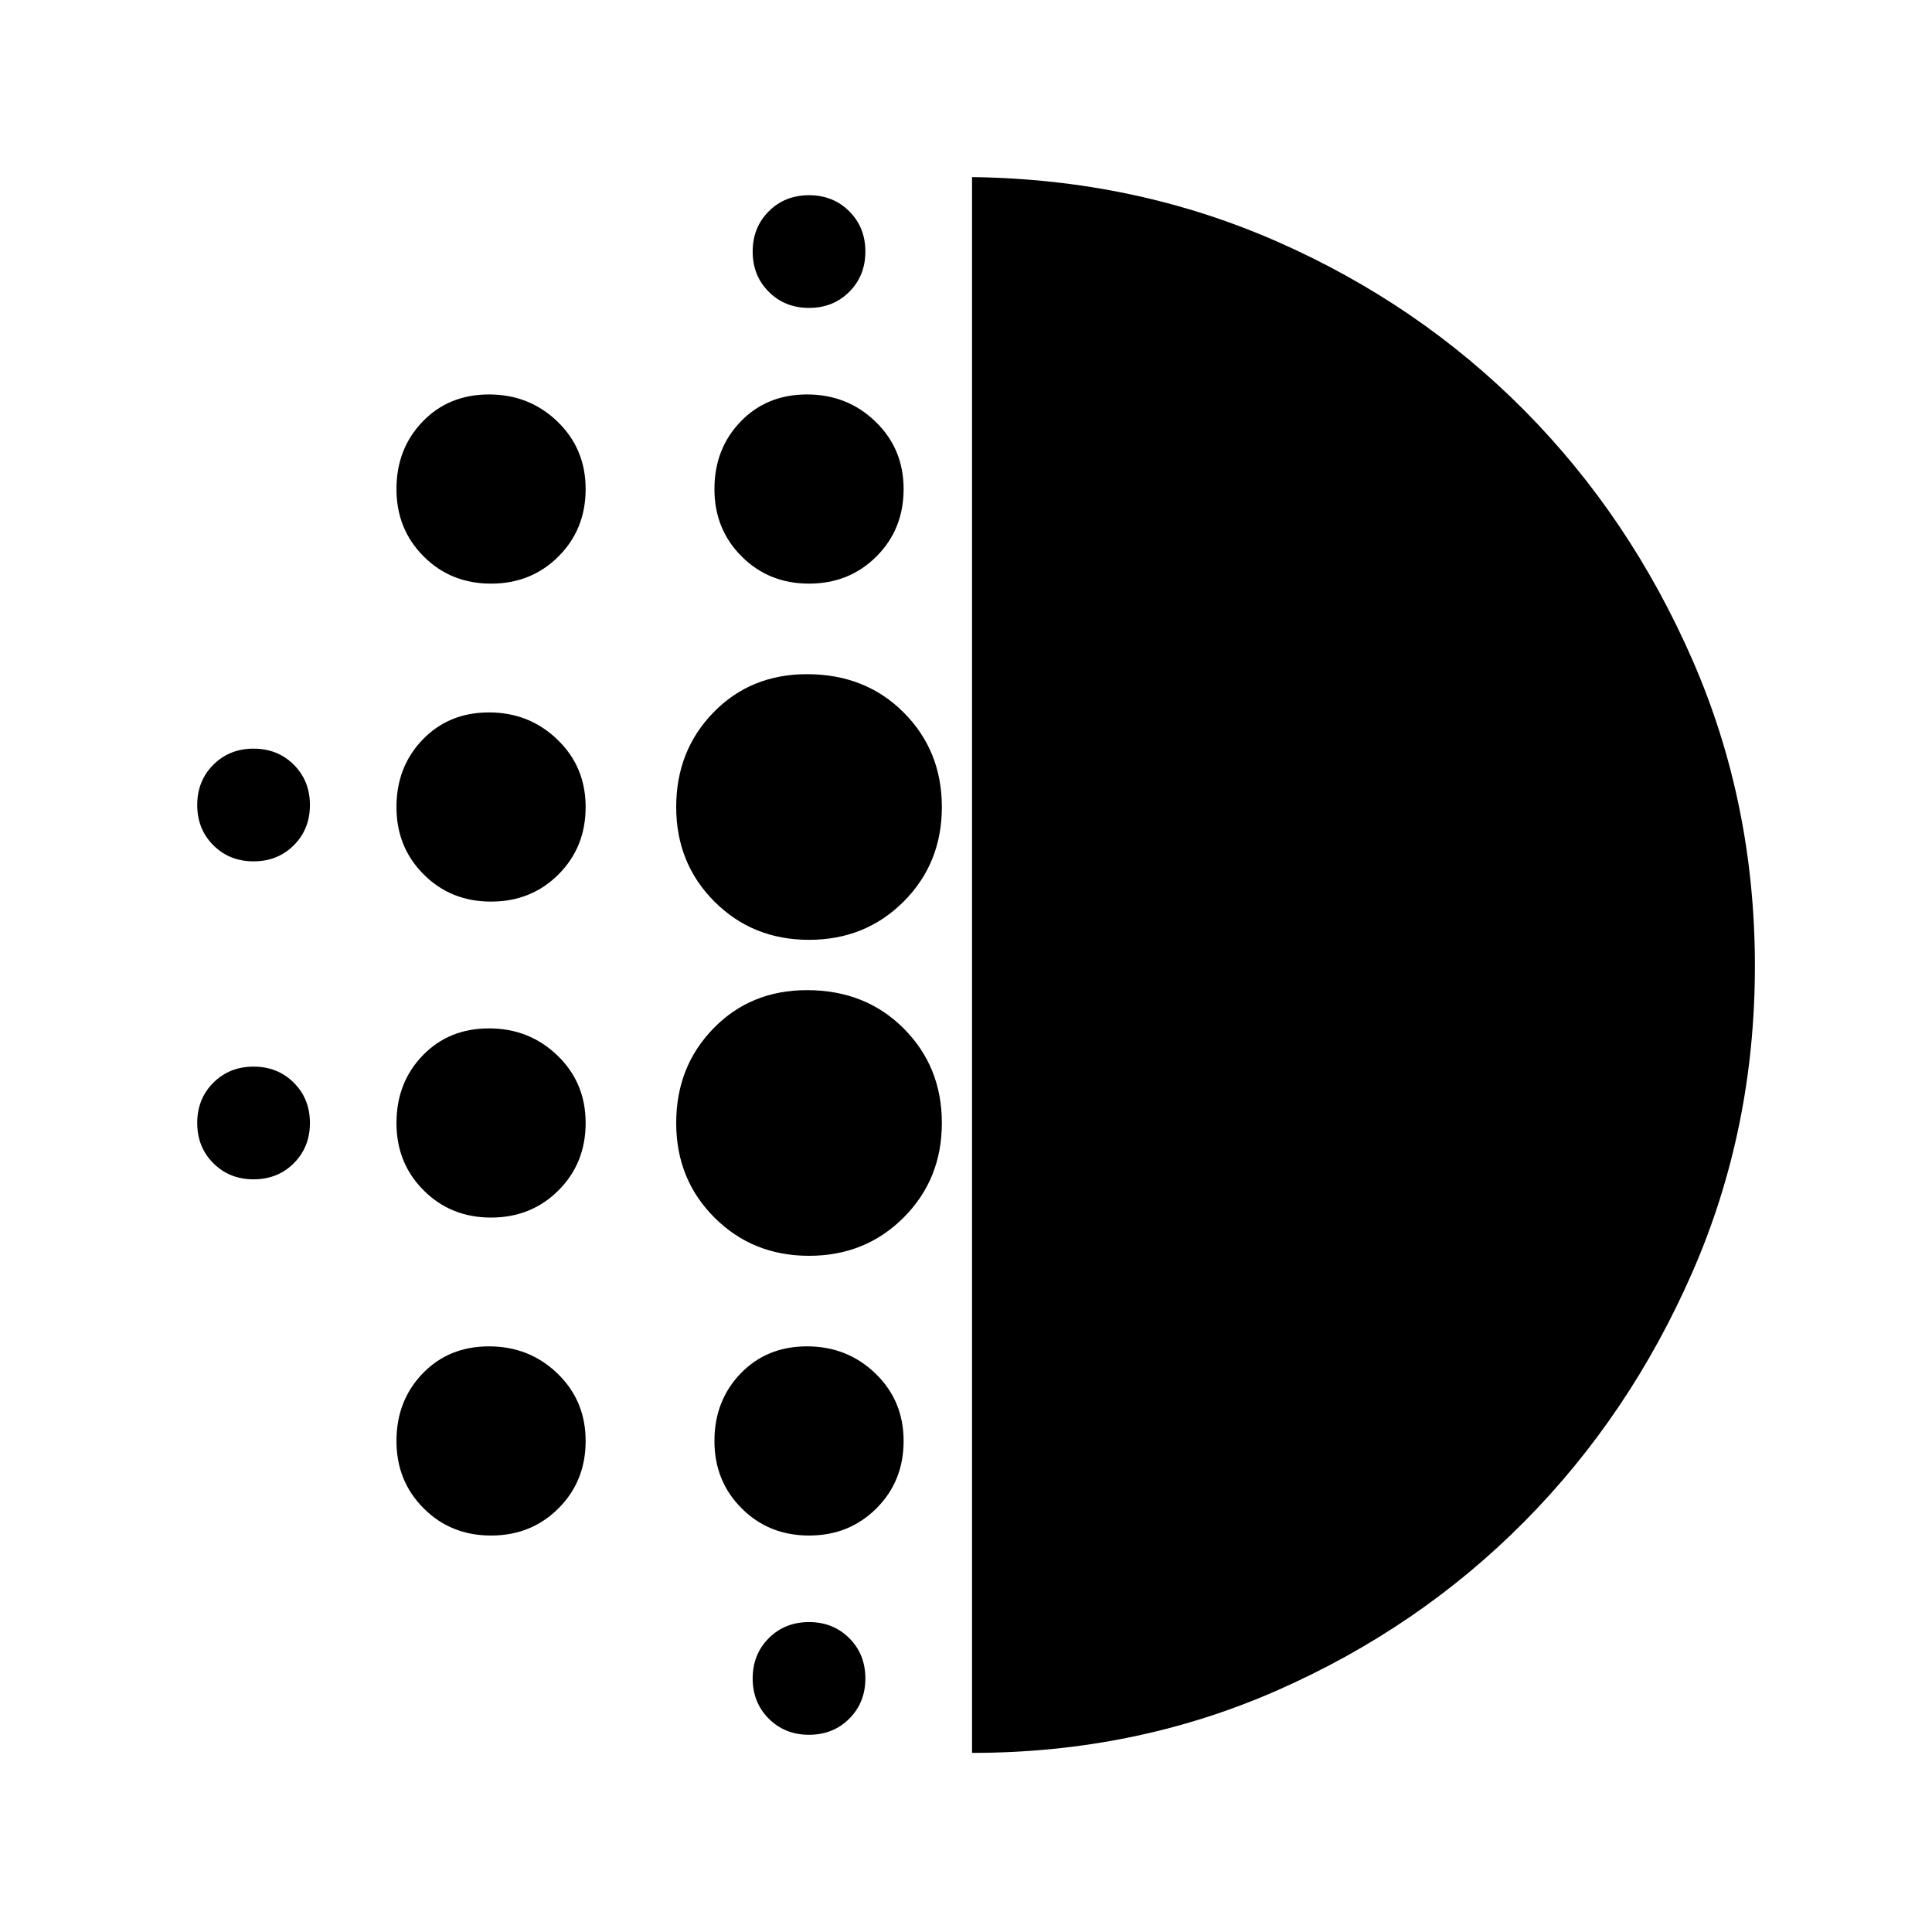 <svg xmlns="http://www.w3.org/2000/svg" height="24" width="24"><path d="M6.1 15.125q-.5 0-.837-.338-.338-.337-.338-.837 0-.5.325-.838.325-.337.825-.337.5 0 .85.337.35.338.35.838 0 .5-.337.837-.338.338-.838.338Zm0 3.95q-.5 0-.837-.338-.338-.337-.338-.837 0-.5.325-.838.325-.337.825-.337.5 0 .85.337.35.338.35.838 0 .5-.337.837-.338.338-.838.338Zm0-7.875q-.5 0-.837-.338-.338-.337-.338-.837 0-.5.325-.837.325-.338.825-.338.5 0 .85.338.35.337.35.837 0 .5-.337.837-.338.338-.838.338Zm-2.95-.5q-.3 0-.5-.2t-.2-.5q0-.3.2-.5t.5-.2q.3 0 .5.2t.2.5q0 .3-.2.5t-.5.2ZM6.1 7.25q-.5 0-.837-.338-.338-.337-.338-.837 0-.5.325-.838.325-.337.825-.337.5 0 .85.337.35.338.35.838 0 .5-.337.837-.338.338-.838.338Zm-2.95 7.4q-.3 0-.5-.2t-.2-.5q0-.3.2-.5t.5-.2q.3 0 .5.2t.2.5q0 .3-.2.5t-.5.2Zm6.9 6.9q-.3 0-.5-.2t-.2-.5q0-.3.2-.5t.5-.2q.3 0 .5.2t.2.5q0 .3-.2.5t-.5.2Zm0-17.725q-.3 0-.5-.2t-.2-.5q0-.3.2-.5t.5-.2q.3 0 .5.2t.2.5q0 .3-.2.5t-.5.2Zm0 3.425q-.5 0-.837-.338-.338-.337-.338-.837 0-.5.325-.838.325-.337.825-.337.5 0 .85.337.35.338.35.838 0 .5-.337.837-.338.338-.838.338Zm0 8.35q-.7 0-1.175-.475Q8.4 14.65 8.4 13.95q0-.7.463-1.175.462-.475 1.162-.475.725 0 1.2.475t.475 1.175q0 .7-.475 1.175-.475.475-1.175.475Zm0-3.925q-.7 0-1.175-.475-.475-.475-.475-1.175 0-.7.463-1.175.462-.475 1.162-.475.725 0 1.2.475t.475 1.175q0 .7-.475 1.175-.475.475-1.175.475Zm0 7.4q-.5 0-.837-.338-.338-.337-.338-.837 0-.5.325-.838.325-.337.825-.337.5 0 .85.337.35.338.35.838 0 .5-.337.837-.338.338-.838.338Zm2.025 2.7V2.2q2.025.025 3.788.8 1.762.775 3.075 2.1 1.312 1.325 2.087 3.1.775 1.775.775 3.8t-.775 3.8q-.775 1.775-2.087 3.1-1.313 1.325-3.075 2.1-1.763.775-3.788.775Z"/></svg>